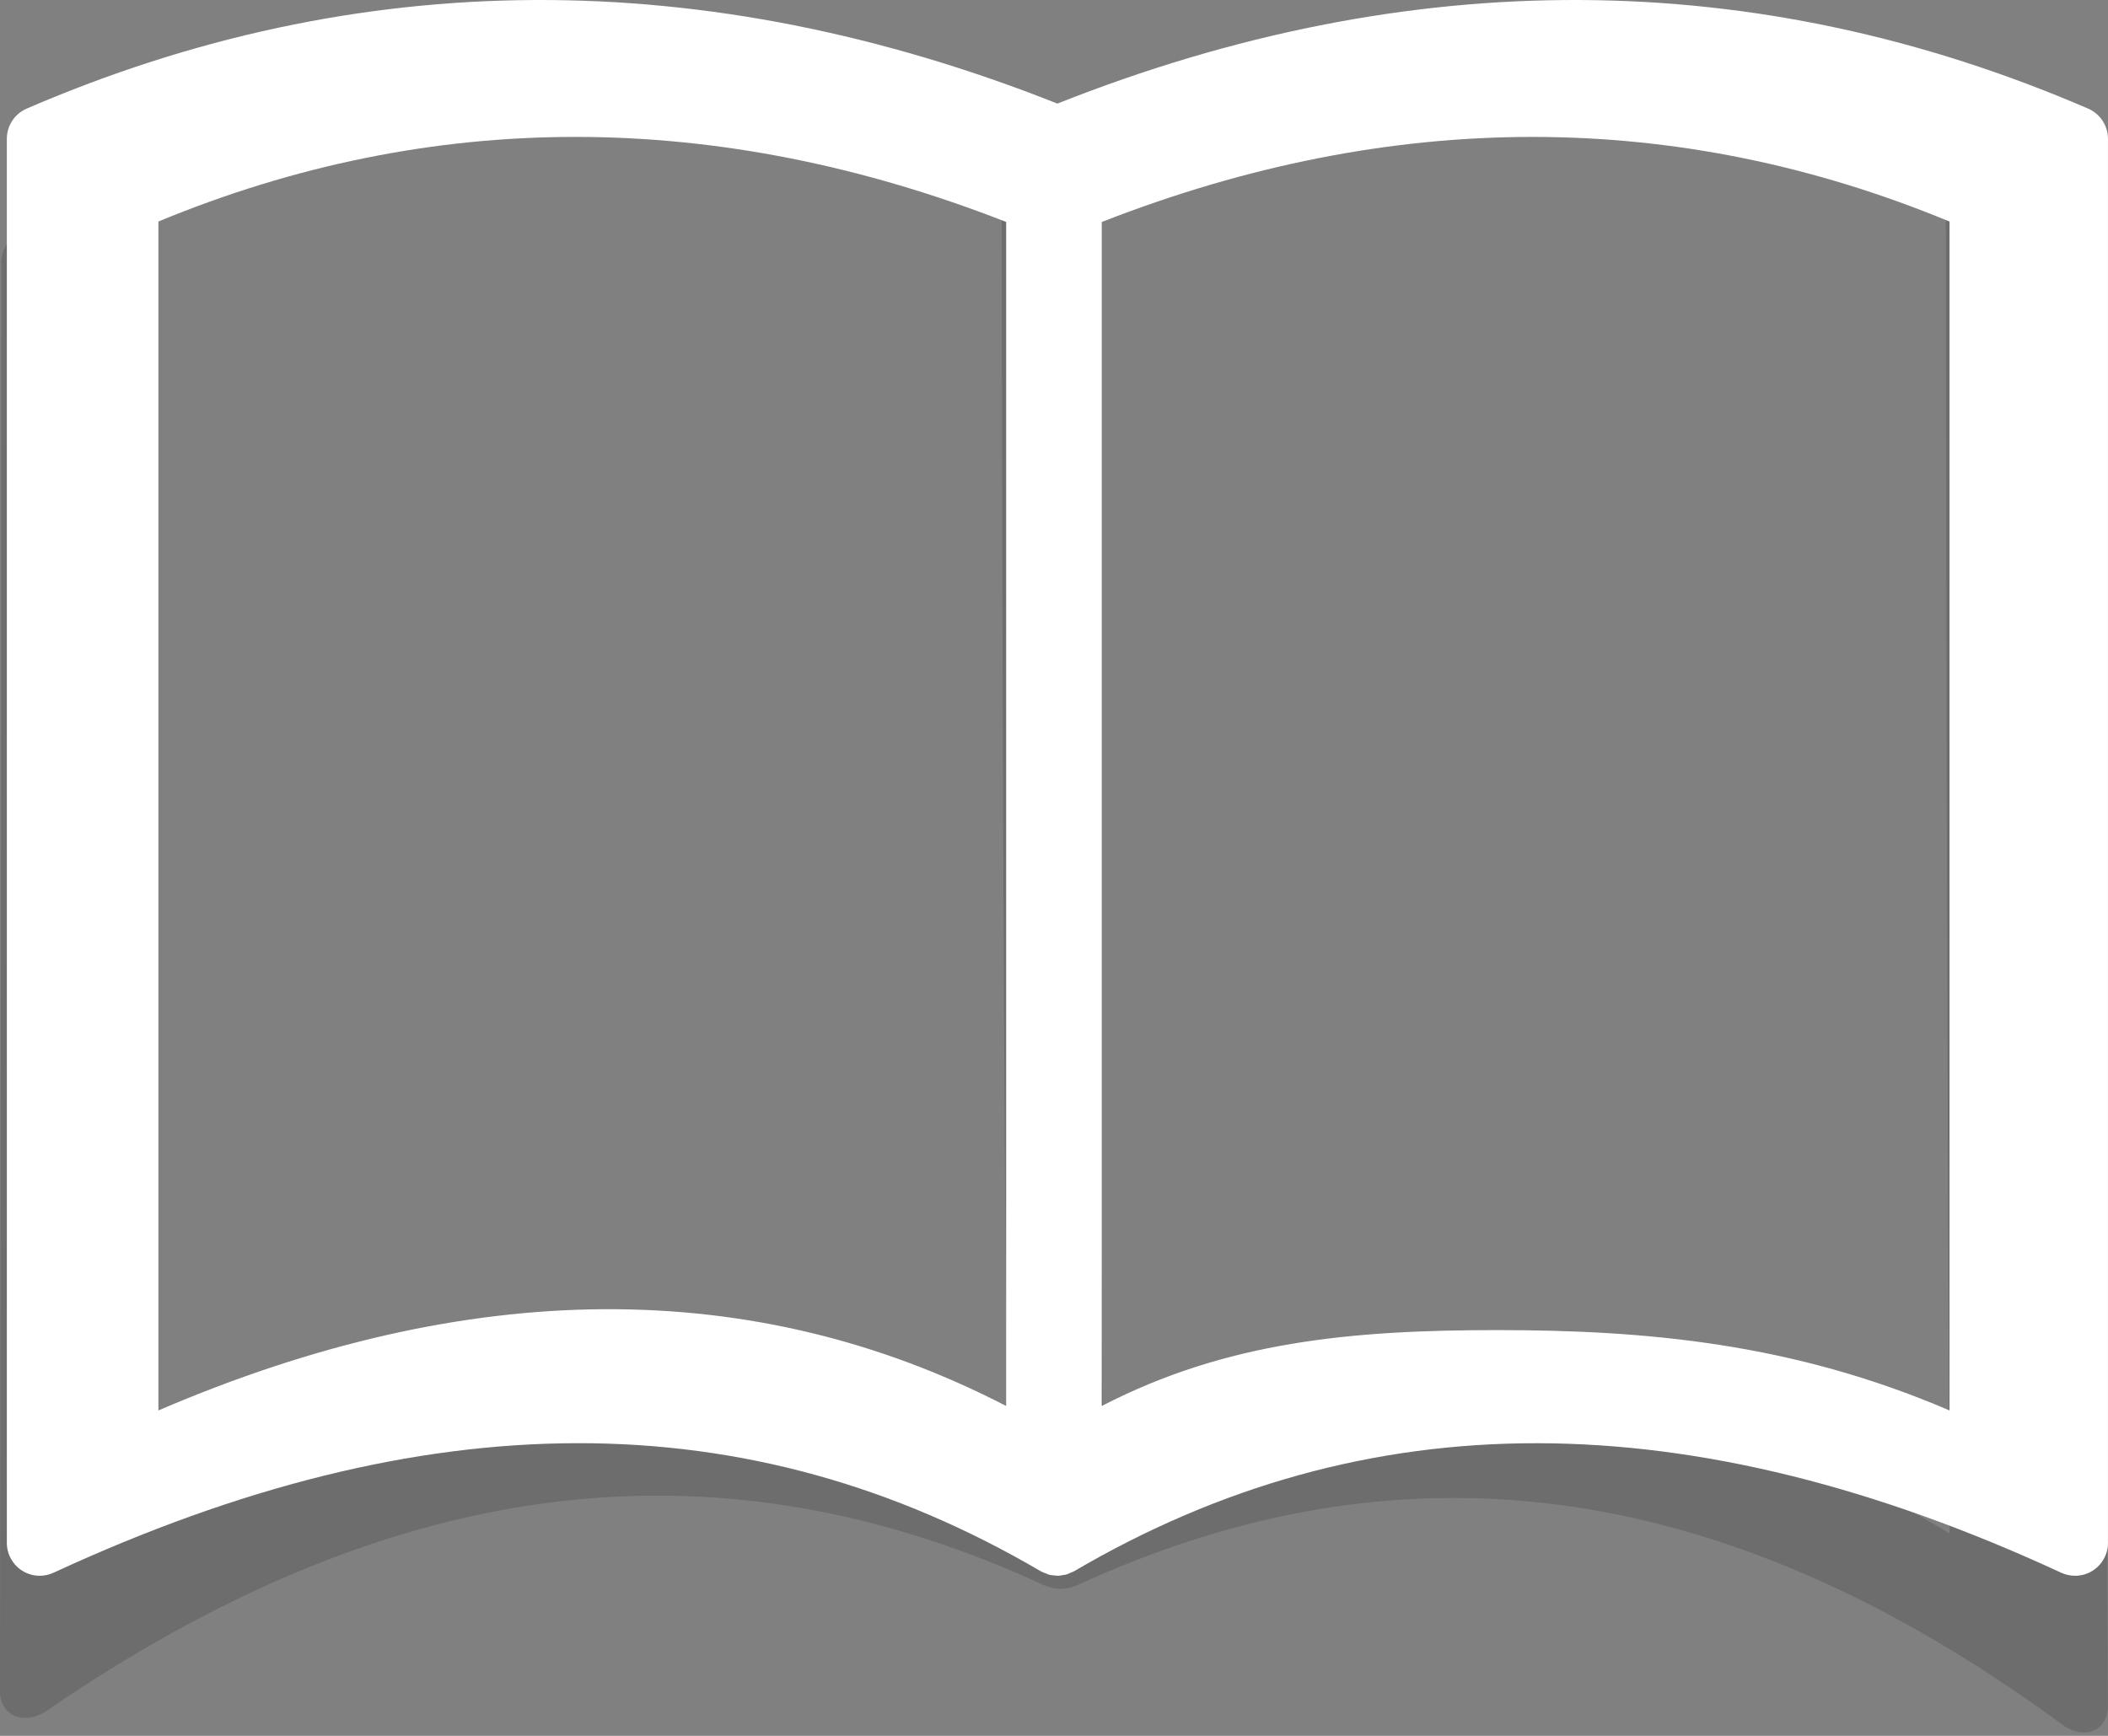 <?xml version="1.0" encoding="utf-8"?>
<!-- Generator: Adobe Illustrator 17.0.0, SVG Export Plug-In . SVG Version: 6.00 Build 0)  -->
<!DOCTYPE svg PUBLIC "-//W3C//DTD SVG 1.1//EN" "http://www.w3.org/Graphics/SVG/1.1/DTD/svg11.dtd">
<svg version="1.1" xmlns="http://www.w3.org/2000/svg" xmlns:xlink="http://www.w3.org/1999/xlink" x="0px" y="0px" width="306px"
	 height="252px" viewBox="0 0 306 252" enable-background="new 0 0 306 252" xml:space="preserve">
<rect x="0" y="0" width="306" height="252" fill="#808080" stroke="none"/>
<g id="Arrière-plan_xA0_Image_1_">
</g>
<g id="Shape_1_copie_2_1_" opacity="0.149" enable-background="new    ">
	<g id="Shape_1_copie_2">
		<path fill-rule="evenodd" clip-rule="evenodd" d="M305.472,38.137c-0.001-1.917-1.138-3.649-2.89-4.409
			c-48.21-20.883-98.586-20.964-149.743-0.854C101.667,12.765,51.298,12.847,3.086,33.72c-1.752,0.759-2.889,2.489-2.889,4.405
			C0.181,106.309,0.107,175.602,0,245.552c-0.003,1.679,0.836,3.03,2.23,3.572c0.794,0.314,1.702,0.34,2.614,0.111
			c0.695-0.174,1.39-0.494,2.038-0.955c54.838-37.573,101.791-37.935,144.636-18.166c0.008,0.004,0.017,0.005,0.026,0.009
			c0.006,0.003,0.01,0.007,0.017,0.01c0.201,0.095,0.419,0.144,0.63,0.213c0.173,0.057,0.338,0.136,0.516,0.175
			c0.309,0.07,0.626,0.09,0.943,0.108c0.096,0.005,0.189,0.03,0.285,0.031c0.312,0.002,0.619-0.045,0.926-0.093
			c0.102-0.016,0.208-0.012,0.309-0.033c0.252-0.054,0.487-0.155,0.728-0.244c0.14-0.052,0.29-0.078,0.425-0.142
			c0.006-0.003,0.01-0.007,0.016-0.01c0.008-0.004,0.018-0.005,0.026-0.009c42.192-19.381,89.107-19.355,142.907,20.171
			c0.639,0.489,1.314,0.832,1.992,1.027c0.891,0.257,1.777,0.254,2.55-0.048c1.357-0.52,2.172-1.882,2.164-3.602
			C305.656,176.04,305.504,106.384,305.472,38.137z M22.296,221.626c-0.074-56.453-0.078-133.009-0.077-190.544
			c39.67-16.534,81.064-16.398,123.188-0.226c0.061,56.438,0.272,129.848,0.82,179.014
			C109.301,194.265,67.864,195.297,22.296,221.626z M217.433,202.941c-21.059-1.681-39.246-0.873-57.291,6.952
			c-0.56-49.186-0.78-122.595-0.843-179.03c42.089-16.178,83.498-16.323,123.163,0.237c0.049,57.571,0.213,134.316,0.554,191.535
			C260.256,208.655,238.975,204.771,217.433,202.941z"/>
	</g>
</g>
<g id="Shape_1_copie_1_" enable-background="new    ">
	<g id="Shape_1_copie_2_">
		<path fill-rule="evenodd" clip-rule="evenodd" fill="#FFFFFF" d="M303.108,15.764c-48.164-20.786-98.493-21.003-149.615-0.725
			C102.377-5.235,52.043-5.027,3.879,15.764c-1.75,0.754-2.885,2.477-2.885,4.386v203.834c0,1.63,0.828,3.147,2.201,4.023
			c0.782,0.503,1.676,0.754,2.573,0.754c0.684,0,1.369-0.145,2.006-0.442c54.043-25.011,100.915-25.067,143.305-0.214
			c0.008,0.004,0.017,0.006,0.025,0.011c0.006,0.003,0.01,0.009,0.017,0.012c0.199,0.115,0.416,0.173,0.625,0.257
			c0.172,0.068,0.335,0.164,0.512,0.211c0.307,0.083,0.623,0.108,0.939,0.128c0.095,0.005,0.188,0.036,0.284,0.036
			c0.31,0.002,0.617-0.056,0.924-0.116c0.102-0.02,0.207-0.015,0.308-0.042c0.252-0.067,0.488-0.19,0.729-0.299
			c0.141-0.064,0.29-0.096,0.426-0.174c0.006-0.003,0.01-0.009,0.016-0.012c0.008-0.005,0.018-0.006,0.026-0.011
			c42.39-24.857,89.261-24.782,143.304,0.214c0.642,0.298,1.322,0.442,2.006,0.442c0.898,0,1.792-0.251,2.574-0.754
			c1.373-0.875,2.201-2.393,2.201-4.023V20.15C305.994,18.241,304.858,16.518,303.108,15.764z M146.054,204.112
			c-36.617-18.948-77.951-18.732-123.06,0.649V32.157c39.626-16.396,80.993-16.375,123.06,0.063V204.112z M282.994,204.761
			c-22.812-9.798-44.124-11.665-65.692-11.665c-21.081,0-39.269,1.651-57.369,11.017V32.227
			c42.067-16.445,83.438-16.466,123.061-0.063V204.761z"/>
	</g>
</g>
</svg>
